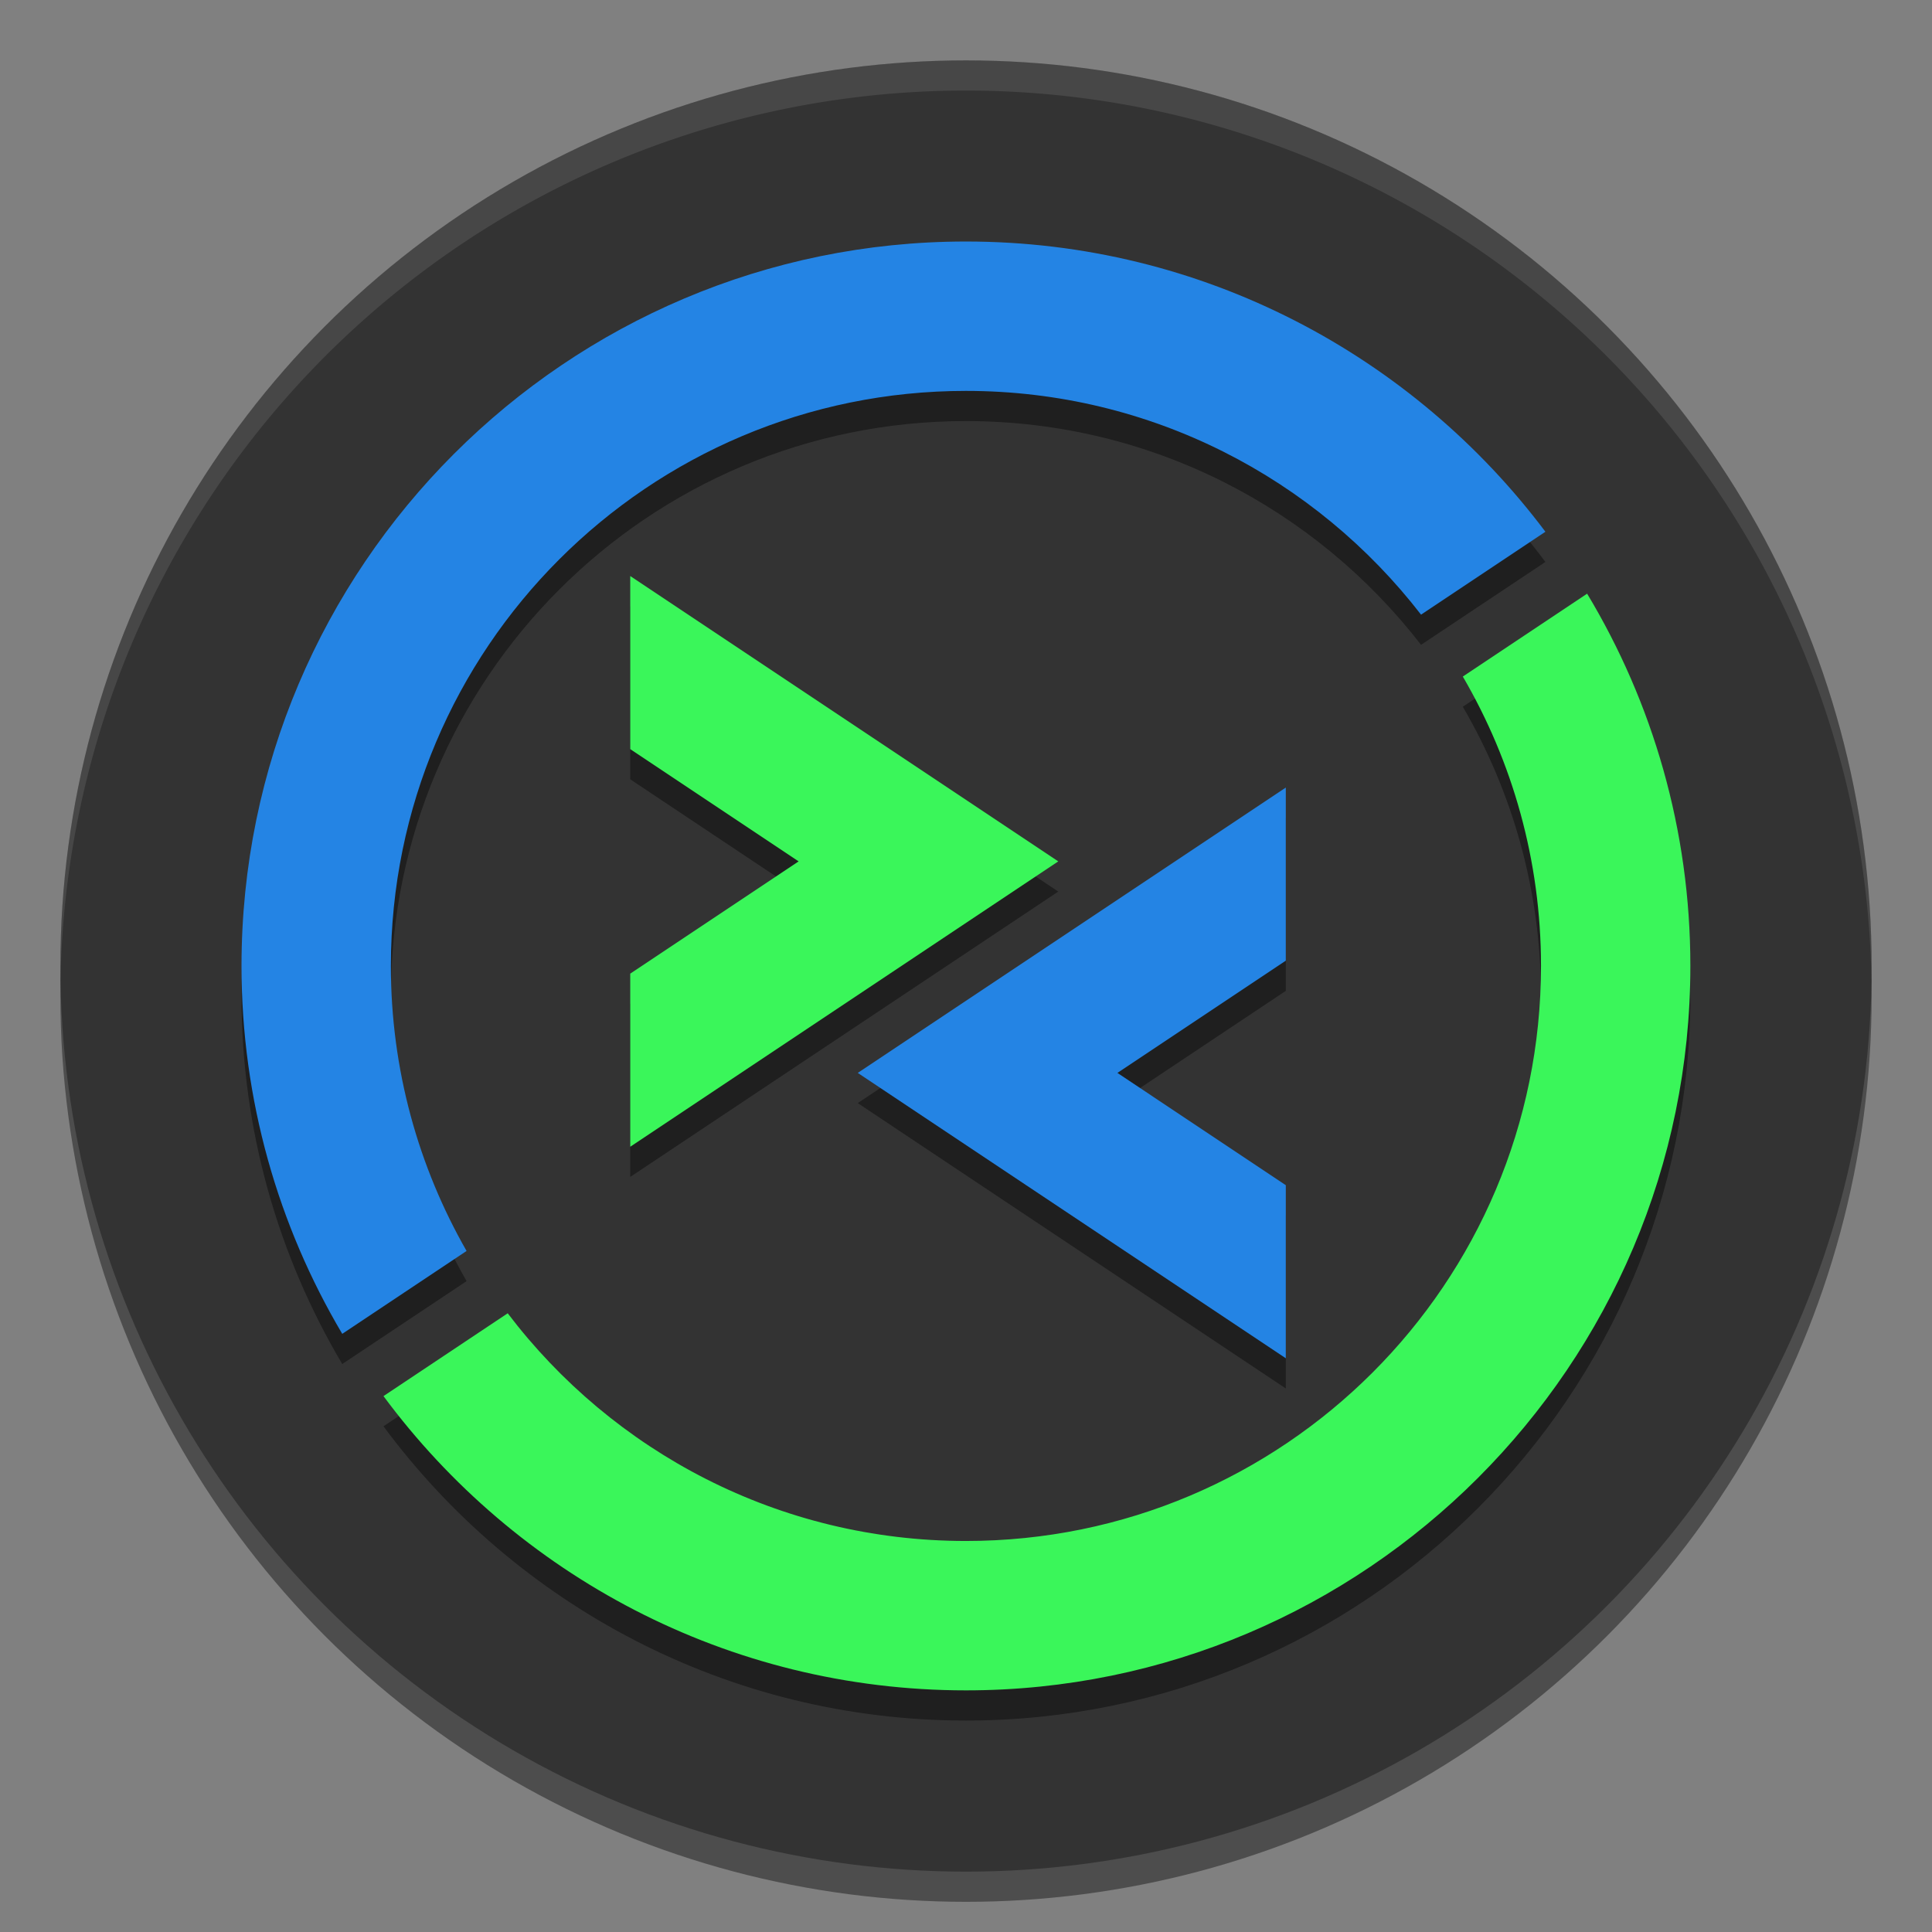 <?xml version="1.0" encoding="UTF-8" standalone="no"?>
<svg
   xmlns:dc="http://purl.org/dc/elements/1.1/"
   xmlns:cc="http://creativecommons.org/ns#"
   xmlns:rdf="http://www.w3.org/1999/02/22-rdf-syntax-ns#"
   xmlns:svg="http://www.w3.org/2000/svg"
   xmlns="http://www.w3.org/2000/svg"
   xmlns:sodipodi="http://sodipodi.sourceforge.net/DTD/sodipodi-0.dtd"
   xmlns:inkscape="http://www.inkscape.org/namespaces/inkscape"
   sodipodi:docname="org.remmina.Remmina.svg"
   inkscape:version="1.0.1 (3bc2e813f5, 2020-09-07)"
   id="svg4705"
   version="1.1"
   viewBox="0 0 67.733 67.733"
   height="256"
   width="256">
  <rect x="0" y="0" width="67.733" height="67.733" fill="#808080" stroke="none"/>
  <defs
     id="defs4699">
    <linearGradient
       id="linearGradient954">
      <stop
         id="stop948"
         offset="0"
         style="stop-color:#faf8f6;stop-opacity:1" />
      <stop
         id="stop951"
         offset="1"
         style="stop-color:#f1f0e9;stop-opacity:1" />
    </linearGradient>
    <linearGradient
       id="linearGradient954-3">
      <stop
         style="stop-color:#faf8f6;stop-opacity:1"
         offset="0"
         id="stop950" />
      <stop
         style="stop-color:#f1f0e9;stop-opacity:1"
         offset="1"
         id="stop952" />
    </linearGradient>
  </defs>
  <sodipodi:namedview
     units="px"
     inkscape:document-rotation="0"
     inkscape:window-maximized="1"
     inkscape:window-y="27"
     inkscape:window-x="2004"
     inkscape:window-height="1016"
     inkscape:window-width="1836"
     fit-margin-bottom="0"
     fit-margin-right="0"
     fit-margin-left="0"
     fit-margin-top="0"
     showgrid="false"
     inkscape:current-layer="layer7"
     inkscape:document-units="px"
     inkscape:cy="118.46443"
     inkscape:cx="101.12485"
     inkscape:zoom="2.8"
     inkscape:pageshadow="2"
     inkscape:pageopacity="0.0"
     borderopacity="1.0"
     bordercolor="#666666"
     pagecolor="#ffffff"
     id="base" />
  <g
     inkscape:label="Background"
     id="layer5"
     inkscape:groupmode="layer">
    <g
       style="display:inline;opacity:0.4"
       inkscape:label="Shadow"
       id="layer4"
       inkscape:groupmode="layer">
      <circle
         style="display:inline;fill:#000000;fill-opacity:1;stroke-width:5.602;paint-order:stroke fill markers"
         id="circle904"
         cx="33.867"
         cy="34.925"
         r="31.75" />
    </g>
    <g
       style="display:inline"
       transform="translate(-130.052,-144.325)"
       id="layer1"
       inkscape:groupmode="layer"
       inkscape:label="Colour">
      <circle
         r="31.75"
         cy="33.867"
         cx="33.867"
         id="path902"
         style="display:inline;fill:#333333;fill-opacity:1;stroke-width:5.602;paint-order:stroke fill markers"
         transform="translate(130.052,144.325)" />
    </g>
    <g
       style="display:inline;opacity:0.1"
       inkscape:label="Highlight"
       id="layer3"
       inkscape:groupmode="layer">
      <path
         d="M 33.867,2.117 A 31.75,31.75 0 0 0 2.117,33.867 31.75,31.75 0 0 0 2.121,34.384 31.75,31.75 0 0 1 33.867,3.175 a 31.75,31.75 0 0 1 31.745,31.232 31.75,31.75 0 0 0 0.005,-0.541 31.75,31.75 0 0 0 -31.75,-31.75 z"
         style="display:inline;fill:#ffffff;fill-opacity:1;stroke-width:5.602;paint-order:stroke fill markers"
         id="circle908" />
    </g>
  </g>
  <g
     inkscape:label="Graphic"
     id="layer6"
     inkscape:groupmode="layer">
    <g
       style="display:inline;opacity:0.4"
       inkscape:label="Shadow"
       id="layer7"
       inkscape:groupmode="layer">
      <g
         id="g1040"
         transform="matrix(0.661,0,0,0.661,8.467,9.525)"
         style="display:inline;fill:#000000;fill-opacity:1;stroke-width:1;stroke-miterlimit:4;stroke-dasharray:none">
        <polygon
           style="fill:#000000;fill-opacity:1;stroke-width:1;stroke-miterlimit:4;stroke-dasharray:none"
           class="st1"
           points="20.618,17.742 20.618,26.923 29.549,32.877 20.618,38.831 20.618,48.012 43.32,32.877 "
           id="polygon1038" />
      </g>
      <g
         id="g1046"
         transform="matrix(0.661,0,0,0.661,8.467,9.525)"
         style="display:inline;fill:#000000;fill-opacity:1">
        <g
           id="g1044"
           style="fill:#000000;fill-opacity:1">
          <polygon
             style="fill:#000000;fill-opacity:1"
             class="st2"
             points="55.388,59.232 55.388,50.051 46.457,44.097 55.388,38.143 55.388,28.962 32.685,44.097 "
             id="polygon1042" />
        </g>
      </g>
      <g
         id="g1050"
         transform="matrix(0.661,0,0,0.661,8.467,9.525)"
         style="display:inline;fill:#000000;fill-opacity:1">
        <path
           style="fill:#000000;fill-opacity:1"
           inkscape:connector-curvature="0"
           class="st1"
           d="m 64.776,23.074 c 2.632,4.509 4.147,9.75 4.147,15.348 0,16.845 -13.656,30.5 -30.5,30.5 -9.922,0 -18.734,-4.741 -24.304,-12.077 L 7.53,61.238 c 7.005,9.461 18.243,15.607 30.892,15.607 21.186,0 38.423,-17.236 38.423,-38.423 0,-7.215 -2.002,-13.97 -5.476,-19.744 z"
           id="path1048" />
      </g>
      <g
         id="g1054"
         transform="matrix(0.661,0,0,0.661,8.467,9.525)"
         style="display:inline;fill:#000000;fill-opacity:1">
        <path
           style="fill:#000000;fill-opacity:1"
           inkscape:connector-curvature="0"
           class="st2"
           d="m 7.922,38.423 c 0,-16.845 13.656,-30.5 30.5,-30.5 9.826,0 18.561,4.652 24.139,11.868 l 6.596,-4.397 C 62.142,6.053 50.976,0 38.423,0 17.236,0 0,17.236 0,38.423 0,45.543 1.954,52.212 5.343,57.936 L 11.937,53.54 C 9.387,49.083 7.922,43.925 7.922,38.423 Z"
           id="path1052" />
      </g>
    </g>
    <g
       style="display:inline"
       inkscape:label="Colour"
       id="layer2"
       inkscape:groupmode="layer">
      <g
         style="stroke-width:1;stroke-miterlimit:4;stroke-dasharray:none;fill:#3af65a;fill-opacity:1"
         transform="matrix(0.661,0,0,0.661,8.467,8.467)"
         id="g855">
        <polygon
           id="polygon853"
           points="20.618,17.742 20.618,26.923 29.549,32.877 20.618,38.831 20.618,48.012 43.32,32.877 "
           class="st1"
           style="fill:#3af65a;stroke-width:1;stroke-miterlimit:4;stroke-dasharray:none;fill-opacity:1" />
      </g>
      <g
         style="fill:#2484e4;fill-opacity:1"
         transform="matrix(0.661,0,0,0.661,8.467,8.467)"
         id="g861">
        <g
           style="fill:#2484e4;fill-opacity:1"
           id="g859">
          <polygon
             id="polygon857"
             points="55.388,59.232 55.388,50.051 46.457,44.097 55.388,38.143 55.388,28.962 32.685,44.097 "
             class="st2"
             style="fill:#2484e4;fill-opacity:1" />
        </g>
      </g>
      <g
         style="fill:#3af65a;fill-opacity:1"
         transform="matrix(0.661,0,0,0.661,8.467,8.467)"
         id="g867">
        <path
           id="path865"
           d="m 64.776,23.074 c 2.632,4.509 4.147,9.75 4.147,15.348 0,16.845 -13.656,30.5 -30.5,30.5 -9.922,0 -18.734,-4.741 -24.304,-12.077 L 7.53,61.238 c 7.005,9.461 18.243,15.607 30.892,15.607 21.186,0 38.423,-17.236 38.423,-38.423 0,-7.215 -2.002,-13.97 -5.476,-19.744 z"
           class="st1"
           inkscape:connector-curvature="0"
           style="fill:#3af65a;fill-opacity:1" />
      </g>
      <g
         style="fill:#2484e4;fill-opacity:1"
         transform="matrix(0.661,0,0,0.661,8.467,8.467)"
         id="g871">
        <path
           id="path869"
           d="m 7.922,38.423 c 0,-16.845 13.656,-30.5 30.5,-30.5 9.826,0 18.561,4.652 24.139,11.868 l 6.596,-4.397 C 62.142,6.053 50.976,0 38.423,0 17.236,0 0,17.236 0,38.423 0,45.543 1.954,52.212 5.343,57.936 L 11.937,53.54 C 9.387,49.083 7.922,43.925 7.922,38.423 Z"
           class="st2"
           inkscape:connector-curvature="0"
           style="fill:#2484e4;fill-opacity:1" />
      </g>
    </g>
  </g>
</svg>
